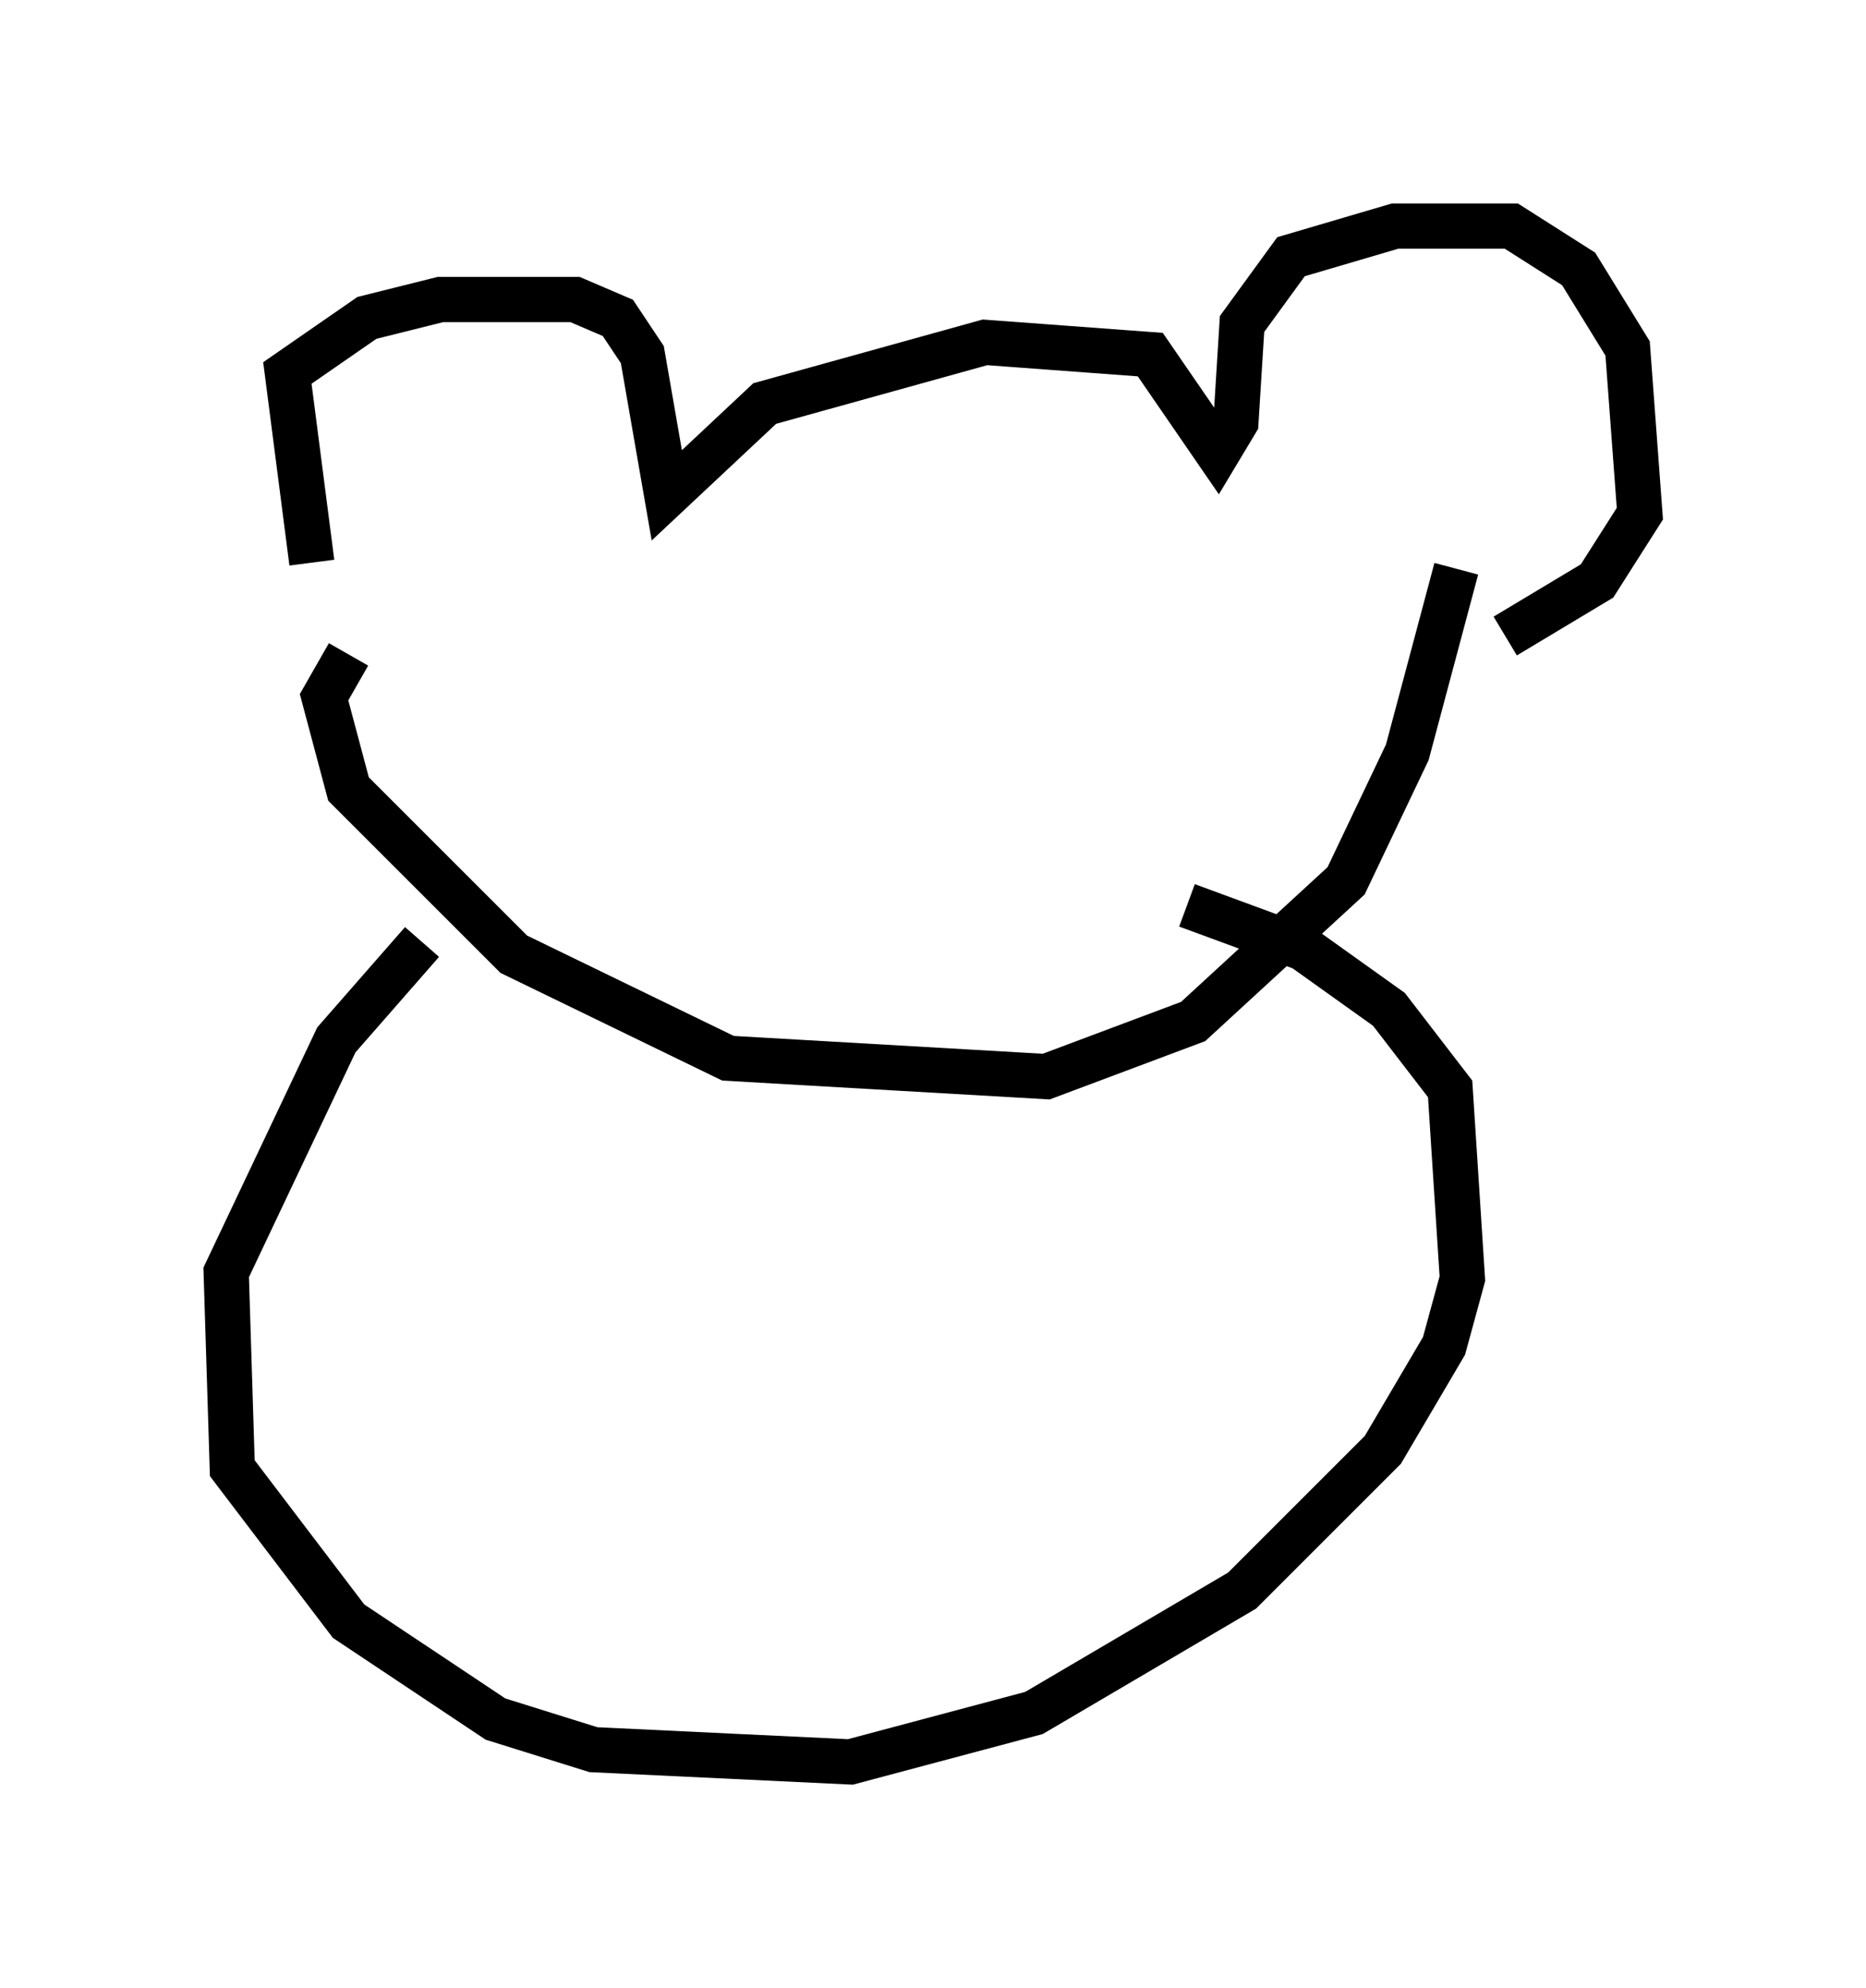 <?xml version="1.0" encoding="utf-8" ?>
<svg baseProfile="full" height="43.964" version="1.1" width="41.258" xmlns="http://www.w3.org/2000/svg" xmlns:ev="http://www.w3.org/2001/xml-events" xmlns:xlink="http://www.w3.org/1999/xlink"><defs /><rect fill="white" height="43.964" width="41.258" x="0" y="0" /><path d="M7.842, 13.931 m-0.947, -1.488 l-0.541, -4.195 1.759, -1.218 l1.624, -0.406 2.977, 0.0 l0.947, 0.406 0.541, 0.812 l0.541, 3.112 2.165, -2.03 l4.871, -1.353 3.654, 0.271 l1.488, 2.165 0.406, -0.677 l0.135, -2.165 1.083, -1.488 l2.3, -0.677 2.571, 0.0 l1.488, 0.947 1.083, 1.759 l0.271, 3.654 -0.947, 1.488 l-2.03, 1.218 m-25.575, 0.406 l-0.541, 0.947 0.541, 2.03 l3.654, 3.654 4.736, 2.3 l7.036, 0.406 3.248, -1.218 l3.383, -3.112 1.353, -2.842 l1.083, -4.059 m-22.868, 8.254 l-1.894, 2.165 -2.436, 5.142 l0.135, 4.33 2.571, 3.383 l3.248, 2.165 2.165, 0.677 l5.683, 0.271 4.059, -1.083 l4.601, -2.706 3.112, -3.112 l1.353, -2.3 0.406, -1.488 l-0.271, -4.195 -1.353, -1.759 l-1.894, -1.353 -2.571, -0.947 " fill="none" stroke="black" stroke-width="1" /></svg>